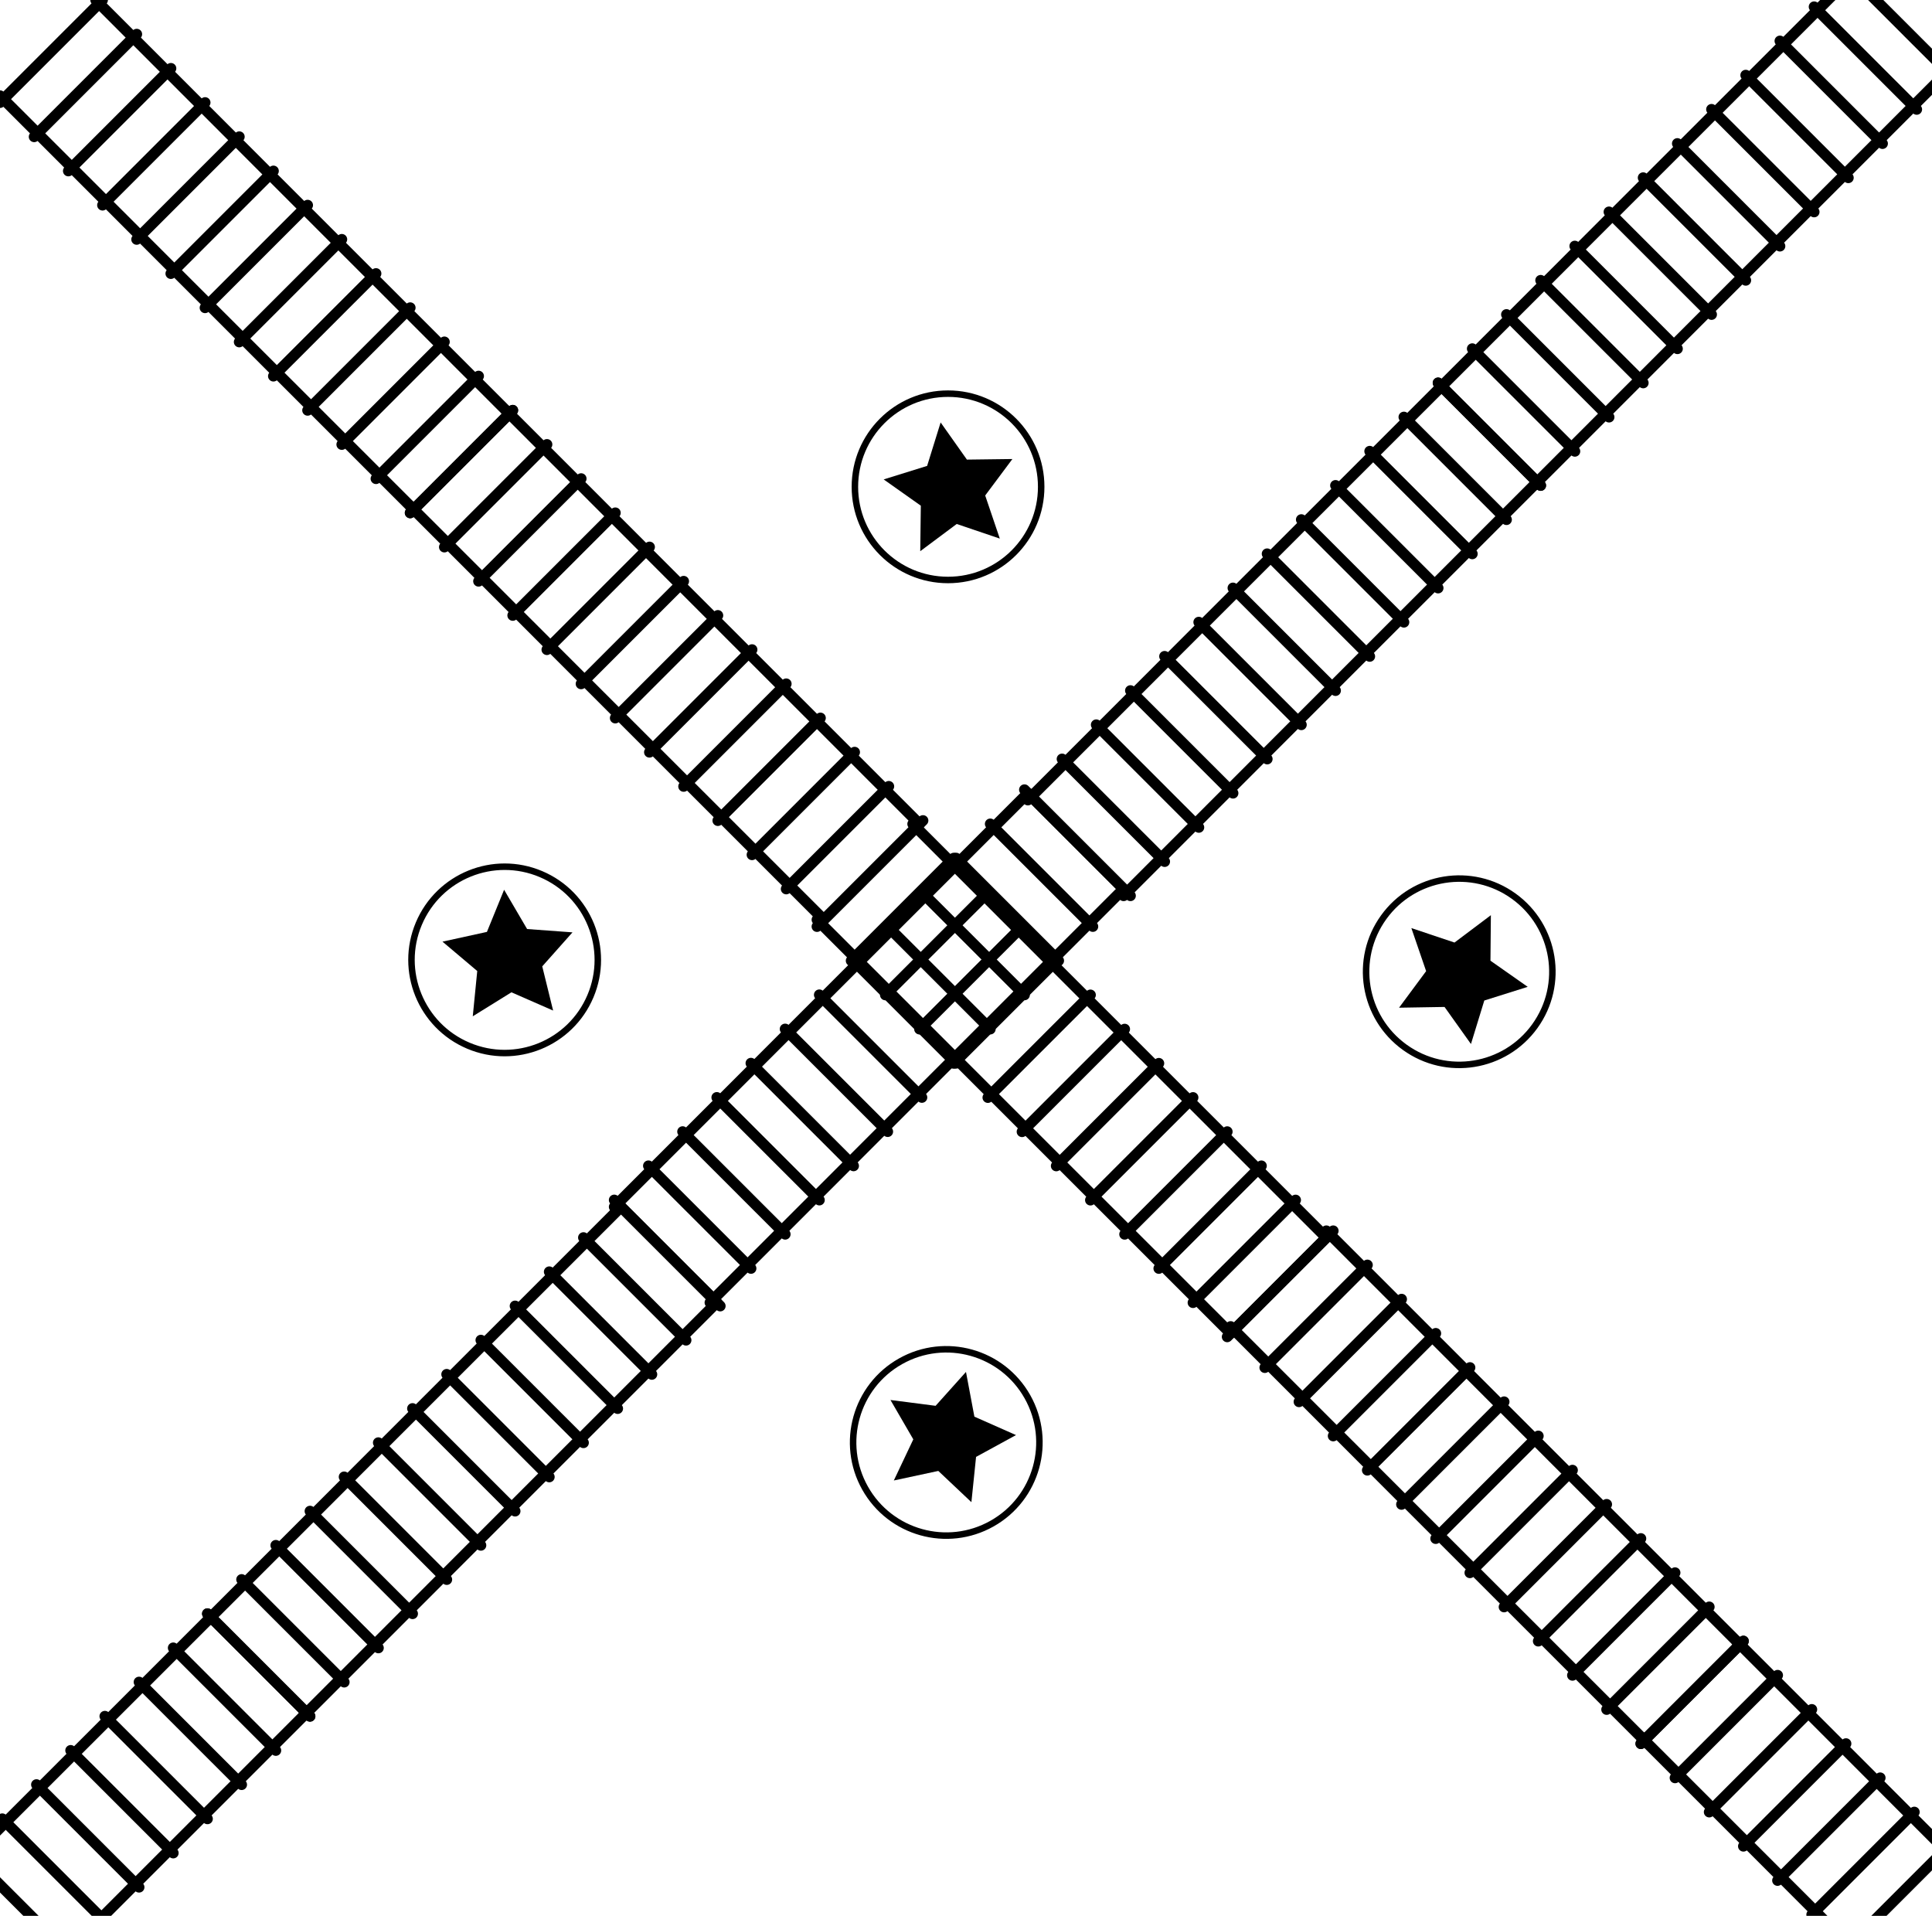 <?xml version="1.0" encoding="UTF-8" standalone="no"?>
<svg
   xmlns:dc="http://purl.org/dc/elements/1.1/"
   xmlns:cc="http://creativecommons.org/ns#"
   xmlns:rdf="http://www.w3.org/1999/02/22-rdf-syntax-ns#"
   xmlns:svg="http://www.w3.org/2000/svg"
   xmlns="http://www.w3.org/2000/svg"
   xmlns:xlink="http://www.w3.org/1999/xlink"
   xmlns:sodipodi="http://sodipodi.sourceforge.net/DTD/sodipodi-0.dtd"
   xmlns:inkscape="http://www.inkscape.org/namespaces/inkscape"
   inkscape:version="1.0 (4035a4fb49, 2020-05-01)"
   sodipodi:docname="board.svg"
   width="589"
   height="584"
   viewBox="0 0 589 584"
   version="1.1"
   id="svg8">
  <sodipodi:namedview
     inkscape:current-layer="svg8"
     inkscape:window-maximized="1"
     inkscape:window-y="0"
     inkscape:window-x="0"
     inkscape:cy="355.48328"
     inkscape:cx="274.53901"
     inkscape:zoom="0.71061644"
     inkscape:snap-bbox-midpoints="true"
     inkscape:snap-bbox-edge-midpoints="true"
     inkscape:bbox-nodes="true"
     inkscape:bbox-paths="true"
     inkscape:snap-bbox="true"
     showgrid="false"
     id="namedview9"
     inkscape:window-height="1020"
     inkscape:window-width="1920"
     inkscape:pageshadow="2"
     inkscape:pageopacity="0"
     guidetolerance="10"
     gridtolerance="10"
     objecttolerance="10"
     borderopacity="1"
     bordercolor="#666666"
     pagecolor="#ffffff" />
  <defs
     id="defs2">
    <clipPath
       clipPathUnits="userSpaceOnUse"
       id="clipPath1438">
      <rect
         y="289.429"
         x="-543.425"
         height="80"
         width="80"
         id="rect1440"
         style="fill:#ff0000;stroke:#007aff;stroke-width:0;stroke-linecap:round" />
    </clipPath>
    <clipPath
       id="clipPath1438-3"
       clipPathUnits="userSpaceOnUse">
      <rect
         style="fill:#ff0000;stroke:#007aff;stroke-width:0;stroke-linecap:round"
         id="rect1440-6"
         width="80"
         height="80"
         x="-543.425"
         y="289.429" />
    </clipPath>
  </defs>
  <g
     mask="none"
     clip-path="none"
     id="layer1"
     transform="translate(464.662,-277.995)" />
  <g
     transform="translate(581.589,-235.043)"
     id="layer1-5">
    <path
       d="m -539.902,307.995 31.265,-31.265 m -52.109,10.422 31.265,-31.265 m -41.687,20.844 31.265,-31.265 m -41.687,18.759 42.729,42.729 m -1.042,1.042 31.265,-31.265 m -41.687,20.844 31.265,-31.265 m -41.687,20.844 31.265,-31.265 m -41.687,20.844 31.265,-31.265 m -12.506,-10.422 42.729,42.729 m -71.911,-13.548 42.729,42.729 m -42.729,-40.645 31.265,-31.265 m -31.265,31.265 31.265,-31.265 m 93.796,156.327 31.265,-31.265 m -41.687,20.844 31.265,-31.265 m -41.687,20.844 31.265,-31.265 m -41.687,20.844 31.265,-31.265 m -41.687,18.759 42.729,42.729 m -1.042,1.042 31.265,-31.265 m -41.687,20.844 31.265,-31.265 m -41.687,20.844 31.265,-31.265 m -41.687,20.844 31.265,-31.265 m -12.506,-10.422 42.729,42.729 m -71.911,-13.548 42.729,42.729 m -42.729,-40.645 31.265,-31.265 m -41.687,20.844 31.265,-31.265 m -41.687,20.844 31.265,-31.265 m -41.687,20.844 31.265,-31.265 m -41.687,18.759 42.729,42.729 m -1.042,1.042 31.265,-31.265 m -41.687,20.844 31.265,-31.265 m -41.687,20.844 31.265,-31.265 m -41.687,20.844 31.265,-31.265 m -41.687,20.844 31.265,-31.265 m -2.084,0 42.729,42.729 m -71.911,-13.548 42.729,42.729"
       style="fill:none;stroke:#000000;stroke-width:3.289;stroke-linecap:round;stroke-linejoin:miter;stroke-miterlimit:4;stroke-dasharray:none;stroke-opacity:1"
       id="use863-7-3-0" />
    <use
       height="100%"
       width="100%"
       transform="translate(125.062,125.062)"
       id="use867"
       xlink:href="#use863-7-3-0"
       y="0"
       x="0" />
    <use
       height="100%"
       width="100%"
       transform="translate(124.02,126.104)"
       id="use869"
       xlink:href="#use867"
       y="0"
       x="0" />
    <use
       height="100%"
       width="100%"
       transform="translate(126.104,124.02)"
       id="use871"
       xlink:href="#use869"
       y="0"
       x="0" />
    <use
       height="100%"
       width="100%"
       transform="translate(125.062,125.062)"
       id="use873"
       xlink:href="#use871"
       y="0"
       x="0" />
  </g>
  <g
     id="layer1-5-3"
     transform="matrix(1,0,0,-1,519.777,883.279)">
    <path
       id="use863-7-3-0-5"
       style="fill:none;stroke:#000000;stroke-width:3.289;stroke-linecap:round;stroke-linejoin:miter;stroke-miterlimit:4;stroke-dasharray:none;stroke-opacity:1"
       d="m -539.902,307.995 31.265,-31.265 m -52.109,10.422 31.265,-31.265 m -41.687,20.844 31.265,-31.265 m -41.687,18.759 42.729,42.729 m -1.042,1.042 31.265,-31.265 m -41.687,20.844 31.265,-31.265 m -41.687,20.844 31.265,-31.265 m -41.687,20.844 31.265,-31.265 m -12.506,-10.422 42.729,42.729 m -71.911,-13.548 42.729,42.729 m -42.729,-40.645 31.265,-31.265 m -31.265,31.265 31.265,-31.265 m 93.796,156.327 31.265,-31.265 m -41.687,20.844 31.265,-31.265 m -41.687,20.844 31.265,-31.265 m -41.687,20.844 31.265,-31.265 m -41.687,18.759 42.729,42.729 m -1.042,1.042 31.265,-31.265 m -41.687,20.844 31.265,-31.265 m -41.687,20.844 31.265,-31.265 m -41.687,20.844 31.265,-31.265 m -12.506,-10.422 42.729,42.729 m -71.911,-13.548 42.729,42.729 m -42.729,-40.645 31.265,-31.265 m -41.687,20.844 31.265,-31.265 m -41.687,20.844 31.265,-31.265 m -41.687,20.844 31.265,-31.265 m -41.687,18.759 42.729,42.729 m -1.042,1.042 31.265,-31.265 m -41.687,20.844 31.265,-31.265 m -41.687,20.844 31.265,-31.265 m -41.687,20.844 31.265,-31.265 m -41.687,20.844 31.265,-31.265 m -2.084,0 42.729,42.729 m -71.911,-13.548 42.729,42.729" />
    <use
       x="0"
       y="0"
       xlink:href="#use863-7-3-0-5"
       id="use867-6"
       transform="translate(125.062,125.062)"
       width="100%"
       height="100%" />
    <use
       x="0"
       y="0"
       xlink:href="#use867-6"
       id="use869-2"
       transform="translate(124.02,126.104)"
       width="100%"
       height="100%" />
    <use
       x="0"
       y="0"
       xlink:href="#use869-2"
       id="use871-9"
       transform="translate(126.104,124.02)"
       width="100%"
       height="100%" />
    <use
       x="0"
       y="0"
       xlink:href="#use871-9"
       id="use873-1"
       transform="translate(125.062,125.062)"
       width="100%"
       height="100%" />
  </g>
  <g
     transform="matrix(0.807,0,0,0.807,55.756,73.824)"
     id="g965">
    <path
       sodipodi:type="star"
       style="fill:#000000;stroke:none;stroke-width:4.898;stroke-linecap:round;stroke-dasharray:9.795, 4.898, 2.449, 4.898;stroke-opacity:1"
       id="path929"
       sodipodi:sides="5"
       sodipodi:cx="290.30765"
       sodipodi:cy="93.658409"
       sodipodi:r1="25.887434"
       sodipodi:r2="12.943717"
       sodipodi:arg1="0.78539816"
       sodipodi:arg2="1.4137167"
       inkscape:flatsided="false"
       inkscape:rounded="0"
       inkscape:randomized="0"
       d="m 308.613,111.964 -16.28,-5.521 -13.777,10.282 0.22,-17.19 -14.036,-9.926 16.416,-5.103 5.103,-16.416 9.926,14.036 17.19,-0.22 -10.282,13.777 z"
       inkscape:transform-center-x="1.2514221"
       inkscape:transform-center-y="-1.2514221" />
    <circle
       style="fill:none;stroke:#000000;stroke-width:2.449;stroke-linecap:round;stroke-miterlimit:4;stroke-dasharray:none;stroke-opacity:1"
       id="path961"
       cx="289.056"
       cy="92.407"
       r="35.189" />
  </g>
  <use
     height="100%"
     width="100%"
     transform="rotate(-67.089,330.189,322.44)"
     id="use967"
     xlink:href="#g965"
     y="0"
     x="0" />
  <use
     x="0"
     y="0"
     xlink:href="#g965"
     id="use967-0"
     transform="rotate(-119.386,373.891,294.206)"
     width="100%"
     height="100%" />
  <use
     inkscape:transform-center-y="-40.836909"
     inkscape:transform-center-x="10.560573"
     height="100%"
     width="100%"
     transform="rotate(35.79,138.053,463.632)"
     id="use999"
     xlink:href="#g965"
     y="0"
     x="0" />
</svg>
